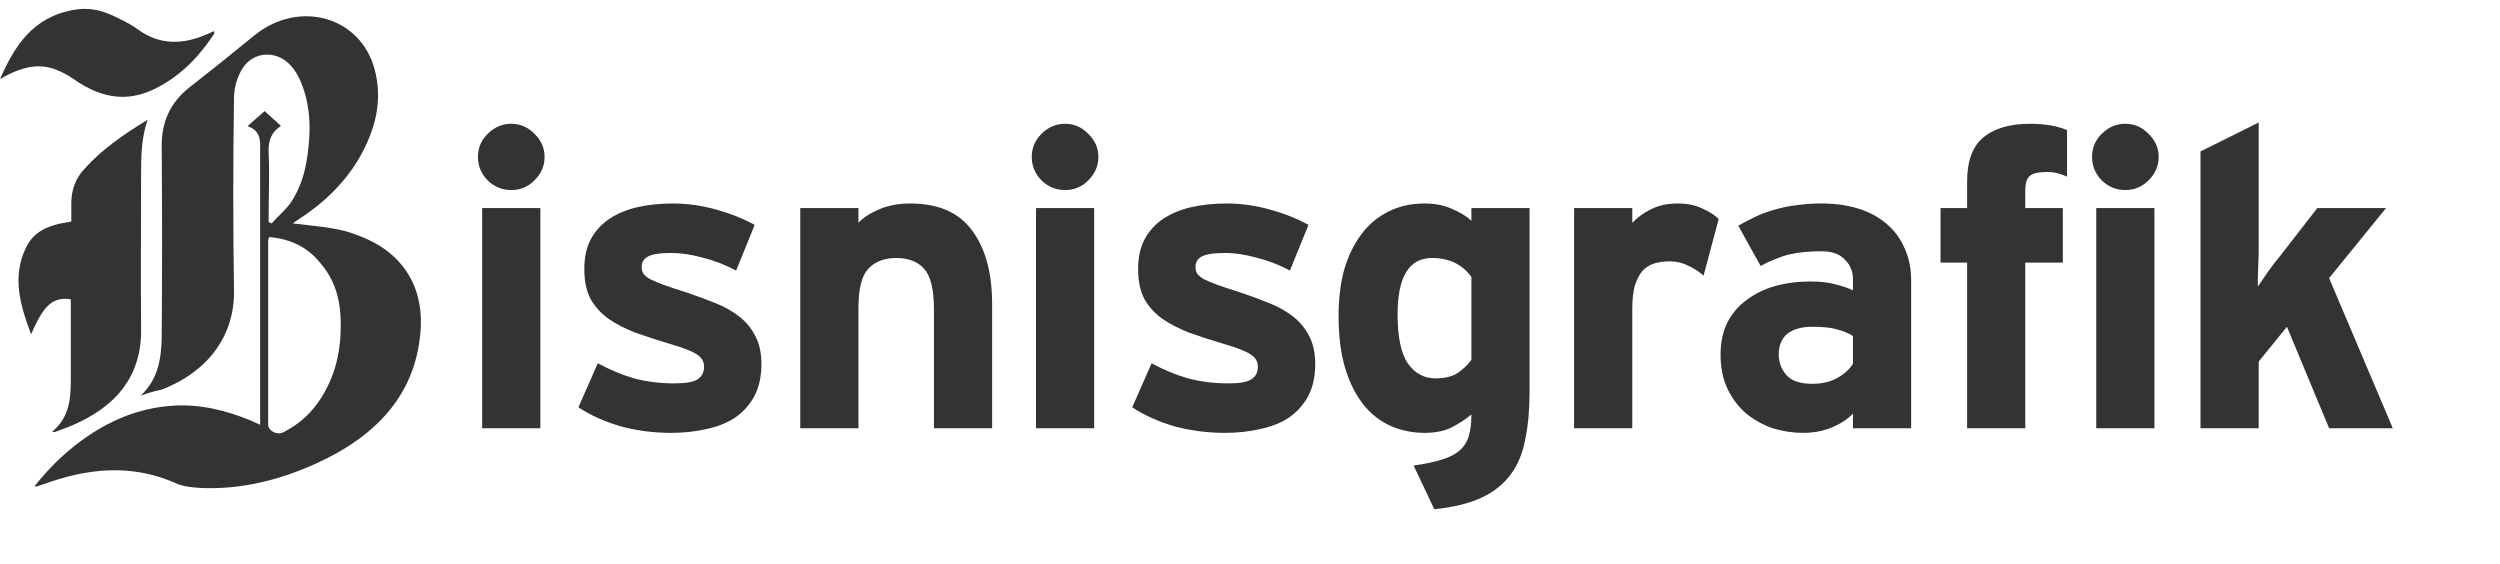 <svg width="102" height="23" viewBox="0 0 102 23" fill="none" xmlns="http://www.w3.org/2000/svg">
<g clip-path="url(#clip0_2024_2589)">
<path d="M22.219 6.402C22.219 6.037 22.081 5.724 21.806 5.461C21.542 5.187 21.227 5.05 20.86 5.05C20.492 5.05 20.171 5.187 19.896 5.461C19.632 5.724 19.5 6.037 19.5 6.402C19.5 6.767 19.632 7.087 19.896 7.36C20.171 7.623 20.492 7.754 20.86 7.754C21.227 7.754 21.542 7.623 21.806 7.36C22.081 7.087 22.219 6.767 22.219 6.402ZM22.047 17.473V8.49H19.672V17.473H22.047ZM31.066 14.855C31.066 14.41 30.986 14.034 30.825 13.726C30.665 13.406 30.447 13.138 30.171 12.922C29.896 12.705 29.575 12.522 29.208 12.374C28.841 12.226 28.456 12.083 28.055 11.946C27.654 11.821 27.327 11.712 27.075 11.621C26.834 11.53 26.644 11.45 26.507 11.382C26.381 11.302 26.294 11.228 26.249 11.159C26.203 11.079 26.18 10.994 26.18 10.902C26.18 10.709 26.26 10.566 26.421 10.475C26.593 10.372 26.92 10.321 27.401 10.321C27.78 10.321 28.198 10.383 28.657 10.509C29.128 10.623 29.586 10.8 30.034 11.039L30.791 9.174C30.309 8.912 29.776 8.701 29.191 8.541C28.606 8.381 28.026 8.302 27.453 8.302C26.925 8.302 26.438 8.353 25.991 8.456C25.555 8.558 25.176 8.718 24.855 8.935C24.534 9.151 24.282 9.431 24.098 9.773C23.926 10.104 23.84 10.503 23.84 10.971C23.84 11.45 23.92 11.849 24.081 12.169C24.253 12.488 24.494 12.762 24.803 12.99C25.113 13.207 25.486 13.401 25.922 13.572C26.369 13.732 26.862 13.891 27.401 14.051C27.906 14.199 28.25 14.336 28.434 14.462C28.629 14.587 28.726 14.752 28.726 14.958C28.726 15.186 28.64 15.357 28.468 15.471C28.308 15.585 27.992 15.642 27.522 15.642C26.937 15.642 26.386 15.574 25.87 15.437C25.365 15.289 24.872 15.083 24.39 14.821L23.599 16.618C24.081 16.937 24.649 17.194 25.302 17.388C25.968 17.57 26.662 17.661 27.384 17.661C27.889 17.661 28.365 17.61 28.812 17.507C29.259 17.416 29.649 17.262 29.982 17.045C30.315 16.817 30.578 16.526 30.773 16.173C30.968 15.808 31.066 15.368 31.066 14.855ZM40.479 17.473V12.408C40.479 11.142 40.209 10.144 39.67 9.414C39.131 8.672 38.288 8.302 37.141 8.302C36.659 8.302 36.235 8.381 35.868 8.541C35.513 8.689 35.231 8.872 35.025 9.089V8.49H32.651V17.473H35.025V12.562C35.025 11.787 35.157 11.256 35.421 10.971C35.696 10.674 36.08 10.526 36.573 10.526C37.066 10.526 37.445 10.674 37.709 10.971C37.973 11.268 38.105 11.815 38.105 12.614V17.473H40.479ZM44.814 6.402C44.814 6.037 44.677 5.724 44.401 5.461C44.138 5.187 43.822 5.05 43.455 5.05C43.088 5.05 42.767 5.187 42.492 5.461C42.228 5.724 42.096 6.037 42.096 6.402C42.096 6.767 42.228 7.087 42.492 7.36C42.767 7.623 43.088 7.754 43.455 7.754C43.822 7.754 44.138 7.623 44.401 7.36C44.677 7.087 44.814 6.767 44.814 6.402ZM44.642 17.473V8.49H42.268V17.473H44.642ZM53.661 14.855C53.661 14.41 53.581 14.034 53.421 13.726C53.26 13.406 53.042 13.138 52.767 12.922C52.492 12.705 52.17 12.522 51.803 12.374C51.436 12.226 51.052 12.083 50.651 11.946C50.249 11.821 49.922 11.712 49.67 11.621C49.429 11.53 49.24 11.45 49.102 11.382C48.976 11.302 48.89 11.228 48.844 11.159C48.798 11.079 48.775 10.994 48.775 10.902C48.775 10.709 48.855 10.566 49.016 10.475C49.188 10.372 49.515 10.321 49.997 10.321C50.375 10.321 50.794 10.383 51.253 10.509C51.723 10.623 52.182 10.8 52.629 11.039L53.386 9.174C52.904 8.912 52.371 8.701 51.786 8.541C51.201 8.381 50.622 8.302 50.048 8.302C49.521 8.302 49.033 8.353 48.586 8.456C48.15 8.558 47.772 8.718 47.45 8.935C47.129 9.151 46.877 9.431 46.694 9.773C46.522 10.104 46.435 10.503 46.435 10.971C46.435 11.45 46.516 11.849 46.676 12.169C46.848 12.488 47.089 12.762 47.399 12.99C47.709 13.207 48.081 13.401 48.517 13.572C48.965 13.732 49.458 13.891 49.997 14.051C50.501 14.199 50.846 14.336 51.029 14.462C51.224 14.587 51.322 14.752 51.322 14.958C51.322 15.186 51.236 15.357 51.063 15.471C50.903 15.585 50.587 15.642 50.117 15.642C49.532 15.642 48.982 15.574 48.466 15.437C47.961 15.289 47.468 15.083 46.986 14.821L46.195 16.618C46.676 16.937 47.244 17.194 47.898 17.388C48.563 17.57 49.257 17.661 49.98 17.661C50.484 17.661 50.96 17.61 51.408 17.507C51.855 17.416 52.245 17.262 52.578 17.045C52.91 16.817 53.174 16.526 53.369 16.173C53.564 15.808 53.661 15.368 53.661 14.855ZM62.407 15.95V8.49H60.033V9.003C59.815 8.809 59.54 8.644 59.207 8.507C58.886 8.37 58.525 8.302 58.123 8.302C57.561 8.302 57.062 8.416 56.627 8.644C56.191 8.861 55.824 9.174 55.526 9.585C55.227 9.984 54.998 10.463 54.837 11.022C54.688 11.581 54.614 12.197 54.614 12.87C54.614 13.714 54.705 14.439 54.889 15.043C55.072 15.636 55.325 16.133 55.646 16.532C55.967 16.92 56.34 17.205 56.764 17.388C57.189 17.57 57.642 17.661 58.123 17.661C58.559 17.661 58.926 17.587 59.224 17.439C59.534 17.279 59.804 17.102 60.033 16.909C60.033 17.251 59.999 17.542 59.93 17.781C59.861 18.021 59.735 18.22 59.551 18.38C59.368 18.54 59.121 18.665 58.812 18.756C58.513 18.848 58.135 18.928 57.676 18.996L58.519 20.776C59.31 20.696 59.959 20.536 60.463 20.297C60.968 20.057 61.364 19.738 61.65 19.338C61.937 18.95 62.132 18.471 62.235 17.901C62.35 17.342 62.407 16.692 62.407 15.95ZM60.033 14.684C59.861 14.912 59.666 15.095 59.448 15.232C59.23 15.368 58.938 15.437 58.571 15.437C58.1 15.437 57.722 15.232 57.435 14.821C57.16 14.41 57.022 13.743 57.022 12.819C57.022 11.29 57.492 10.526 58.433 10.526C59.121 10.526 59.655 10.783 60.033 11.296V14.684ZM70.124 8.935C69.963 8.775 69.74 8.632 69.453 8.507C69.178 8.37 68.845 8.302 68.455 8.302C68.031 8.302 67.664 8.381 67.354 8.541C67.056 8.689 66.804 8.872 66.597 9.089V8.49H64.223V17.473H66.597V12.614C66.597 12.226 66.632 11.906 66.7 11.655C66.781 11.404 66.884 11.205 67.01 11.056C67.148 10.908 67.308 10.806 67.492 10.748C67.687 10.691 67.899 10.663 68.128 10.663C68.392 10.663 68.639 10.72 68.868 10.834C69.098 10.937 69.31 11.074 69.505 11.245L70.124 8.935ZM77.975 17.473V11.45C77.975 10.948 77.884 10.503 77.7 10.115C77.528 9.716 77.281 9.385 76.96 9.123C76.639 8.849 76.255 8.644 75.808 8.507C75.36 8.37 74.861 8.302 74.311 8.302C73.944 8.302 73.611 8.324 73.313 8.37C73.015 8.404 72.728 8.461 72.453 8.541C72.189 8.61 71.931 8.701 71.678 8.815C71.438 8.929 71.185 9.06 70.921 9.208L71.833 10.851C72.04 10.737 72.235 10.646 72.418 10.577C72.602 10.498 72.785 10.435 72.969 10.389C73.164 10.344 73.365 10.309 73.571 10.287C73.789 10.264 74.035 10.252 74.311 10.252C74.747 10.252 75.068 10.366 75.274 10.595C75.492 10.811 75.601 11.079 75.601 11.399V11.844C75.406 11.752 75.171 11.672 74.896 11.604C74.621 11.524 74.276 11.484 73.864 11.484C73.347 11.484 72.866 11.547 72.418 11.672C71.982 11.798 71.598 11.986 71.266 12.237C70.933 12.477 70.669 12.785 70.474 13.161C70.291 13.538 70.199 13.971 70.199 14.462C70.199 15.009 70.296 15.482 70.491 15.882C70.686 16.281 70.939 16.612 71.248 16.874C71.57 17.137 71.931 17.336 72.332 17.473C72.734 17.599 73.147 17.661 73.571 17.661C73.995 17.661 74.385 17.587 74.741 17.439C75.097 17.291 75.383 17.102 75.601 16.874V17.473H77.975ZM75.601 14.838C75.475 15.055 75.263 15.249 74.965 15.42C74.678 15.58 74.339 15.659 73.95 15.659C73.445 15.659 73.089 15.54 72.883 15.3C72.676 15.06 72.573 14.781 72.573 14.462C72.573 14.097 72.688 13.817 72.917 13.623C73.158 13.429 73.502 13.332 73.95 13.332C74.374 13.332 74.701 13.367 74.93 13.435C75.171 13.492 75.395 13.583 75.601 13.709V14.838ZM84.335 7.206V5.307C83.922 5.136 83.424 5.05 82.839 5.05C82.013 5.05 81.376 5.233 80.929 5.598C80.482 5.963 80.258 6.568 80.258 7.412V8.49H79.174V10.714H80.258V17.473H82.632V10.714H84.163V8.49H82.632V7.737C82.632 7.486 82.689 7.303 82.804 7.189C82.919 7.075 83.154 7.018 83.51 7.018C83.682 7.018 83.831 7.035 83.957 7.07C84.083 7.104 84.209 7.149 84.335 7.206ZM88.073 6.402C88.073 6.037 87.935 5.724 87.66 5.461C87.396 5.187 87.081 5.05 86.714 5.05C86.347 5.05 86.026 5.187 85.75 5.461C85.486 5.724 85.355 6.037 85.355 6.402C85.355 6.767 85.486 7.087 85.75 7.36C86.026 7.623 86.347 7.754 86.714 7.754C87.081 7.754 87.396 7.623 87.66 7.36C87.935 7.087 88.073 6.767 88.073 6.402ZM87.901 17.473V8.49H85.527V17.473H87.901ZM97.626 17.473L95.028 11.347L97.35 8.49H94.546L93.084 10.372C92.923 10.566 92.751 10.788 92.567 11.039C92.395 11.29 92.246 11.507 92.12 11.69C92.12 11.575 92.12 11.439 92.12 11.279C92.131 11.119 92.137 10.954 92.137 10.783C92.149 10.6 92.154 10.423 92.154 10.252C92.154 10.07 92.154 9.91 92.154 9.773V4.999L89.78 6.18V17.473H92.154V14.752L93.307 13.332L95.028 17.473H97.626Z" fill="#333333"/>
<path d="M5.737 16.144C6.454 15.476 6.577 14.642 6.597 13.789C6.618 11.174 6.618 8.558 6.597 5.943C6.597 4.997 6.925 4.2 7.724 3.569C8.626 2.865 9.507 2.16 10.388 1.436C12.211 -0.029 14.711 0.676 15.284 2.827C15.633 4.126 15.305 5.313 14.649 6.463C14.035 7.501 13.174 8.317 12.129 8.985C12.068 9.022 12.027 9.059 11.945 9.115C12.518 9.189 13.031 9.226 13.563 9.319C13.912 9.374 14.26 9.467 14.588 9.597C16.35 10.228 17.251 11.6 17.169 13.343C17.026 16.014 15.428 17.758 12.908 18.907C11.432 19.575 9.855 19.983 8.195 19.909C7.847 19.89 7.458 19.853 7.15 19.705C5.327 18.907 3.545 19.111 1.762 19.761C1.66 19.798 1.578 19.816 1.475 19.853C1.475 19.853 1.455 19.853 1.414 19.835C1.967 19.13 2.582 18.518 3.319 17.98C4.405 17.183 5.634 16.645 7.048 16.552C8.154 16.478 9.199 16.738 10.203 17.145C10.326 17.201 10.449 17.257 10.613 17.331C10.613 17.183 10.613 17.053 10.613 16.942C10.613 13.362 10.613 9.782 10.613 6.203C10.613 5.776 10.675 5.35 10.101 5.146C10.367 4.905 10.592 4.719 10.797 4.534C11.002 4.719 11.228 4.923 11.453 5.127V5.146C11.023 5.424 10.941 5.813 10.961 6.259C11.002 7.093 10.961 7.928 10.961 8.744C10.961 8.855 10.961 8.966 10.961 9.059C11.002 9.078 11.043 9.096 11.084 9.115C11.33 8.837 11.617 8.595 11.842 8.299C12.416 7.464 12.559 6.518 12.621 5.572C12.662 4.83 12.58 4.089 12.293 3.384C12.191 3.143 12.068 2.902 11.883 2.698C11.33 2.048 10.347 2.067 9.896 2.79C9.671 3.143 9.548 3.588 9.548 3.996C9.507 6.63 9.507 9.245 9.548 11.878C9.568 13.659 8.523 15.161 6.577 15.903C6.269 15.959 6.003 16.051 5.737 16.144ZM10.982 9.671C10.961 9.727 10.941 9.782 10.941 9.82C10.941 12.323 10.941 14.827 10.941 17.312C10.941 17.591 11.31 17.776 11.576 17.628C12.232 17.294 12.744 16.812 13.113 16.218C13.768 15.18 13.953 14.048 13.891 12.88C13.85 12.082 13.604 11.34 13.051 10.71C12.539 10.079 11.842 9.745 10.982 9.671Z" fill="#333333"/>
<path d="M6.024 4.886C5.778 5.591 5.757 6.314 5.757 7.038C5.757 9.152 5.737 11.266 5.757 13.381C5.798 15.347 4.733 16.626 2.827 17.405C2.643 17.479 2.438 17.553 2.233 17.628C2.213 17.628 2.192 17.628 2.131 17.609C2.848 17.016 2.889 16.237 2.889 15.458C2.889 14.493 2.889 13.51 2.889 12.546C2.889 12.435 2.889 12.323 2.889 12.212C2.172 12.101 1.782 12.435 1.27 13.64C0.819 12.453 0.492 11.303 1.045 10.135C1.352 9.486 1.864 9.189 2.909 9.041C2.909 8.799 2.909 8.558 2.909 8.299C2.909 7.761 3.073 7.279 3.462 6.871C4.18 6.073 5.081 5.461 6.024 4.886Z" fill="#333333"/>
<path d="M0 3.217C0.594 1.9 1.311 0.695 3.032 0.398C3.585 0.305 4.077 0.398 4.569 0.62C4.917 0.787 5.286 0.954 5.593 1.177C6.515 1.863 7.478 1.826 8.482 1.381C8.564 1.344 8.646 1.307 8.728 1.269C8.728 1.307 8.749 1.344 8.749 1.362C8.236 2.141 7.622 2.846 6.782 3.365C5.552 4.144 4.466 4.144 3.237 3.384C3.176 3.347 3.135 3.31 3.073 3.272C2.028 2.549 1.291 2.531 0.143 3.143C0.102 3.18 0.041 3.198 0 3.217Z" fill="#333333"/>
</g>
<defs>
<clipPath id="clip0_2024_2589">
<rect width="102" height="22" fill="white" transform="translate(0 0.362)"/>
</clipPath>
</defs>
</svg>
